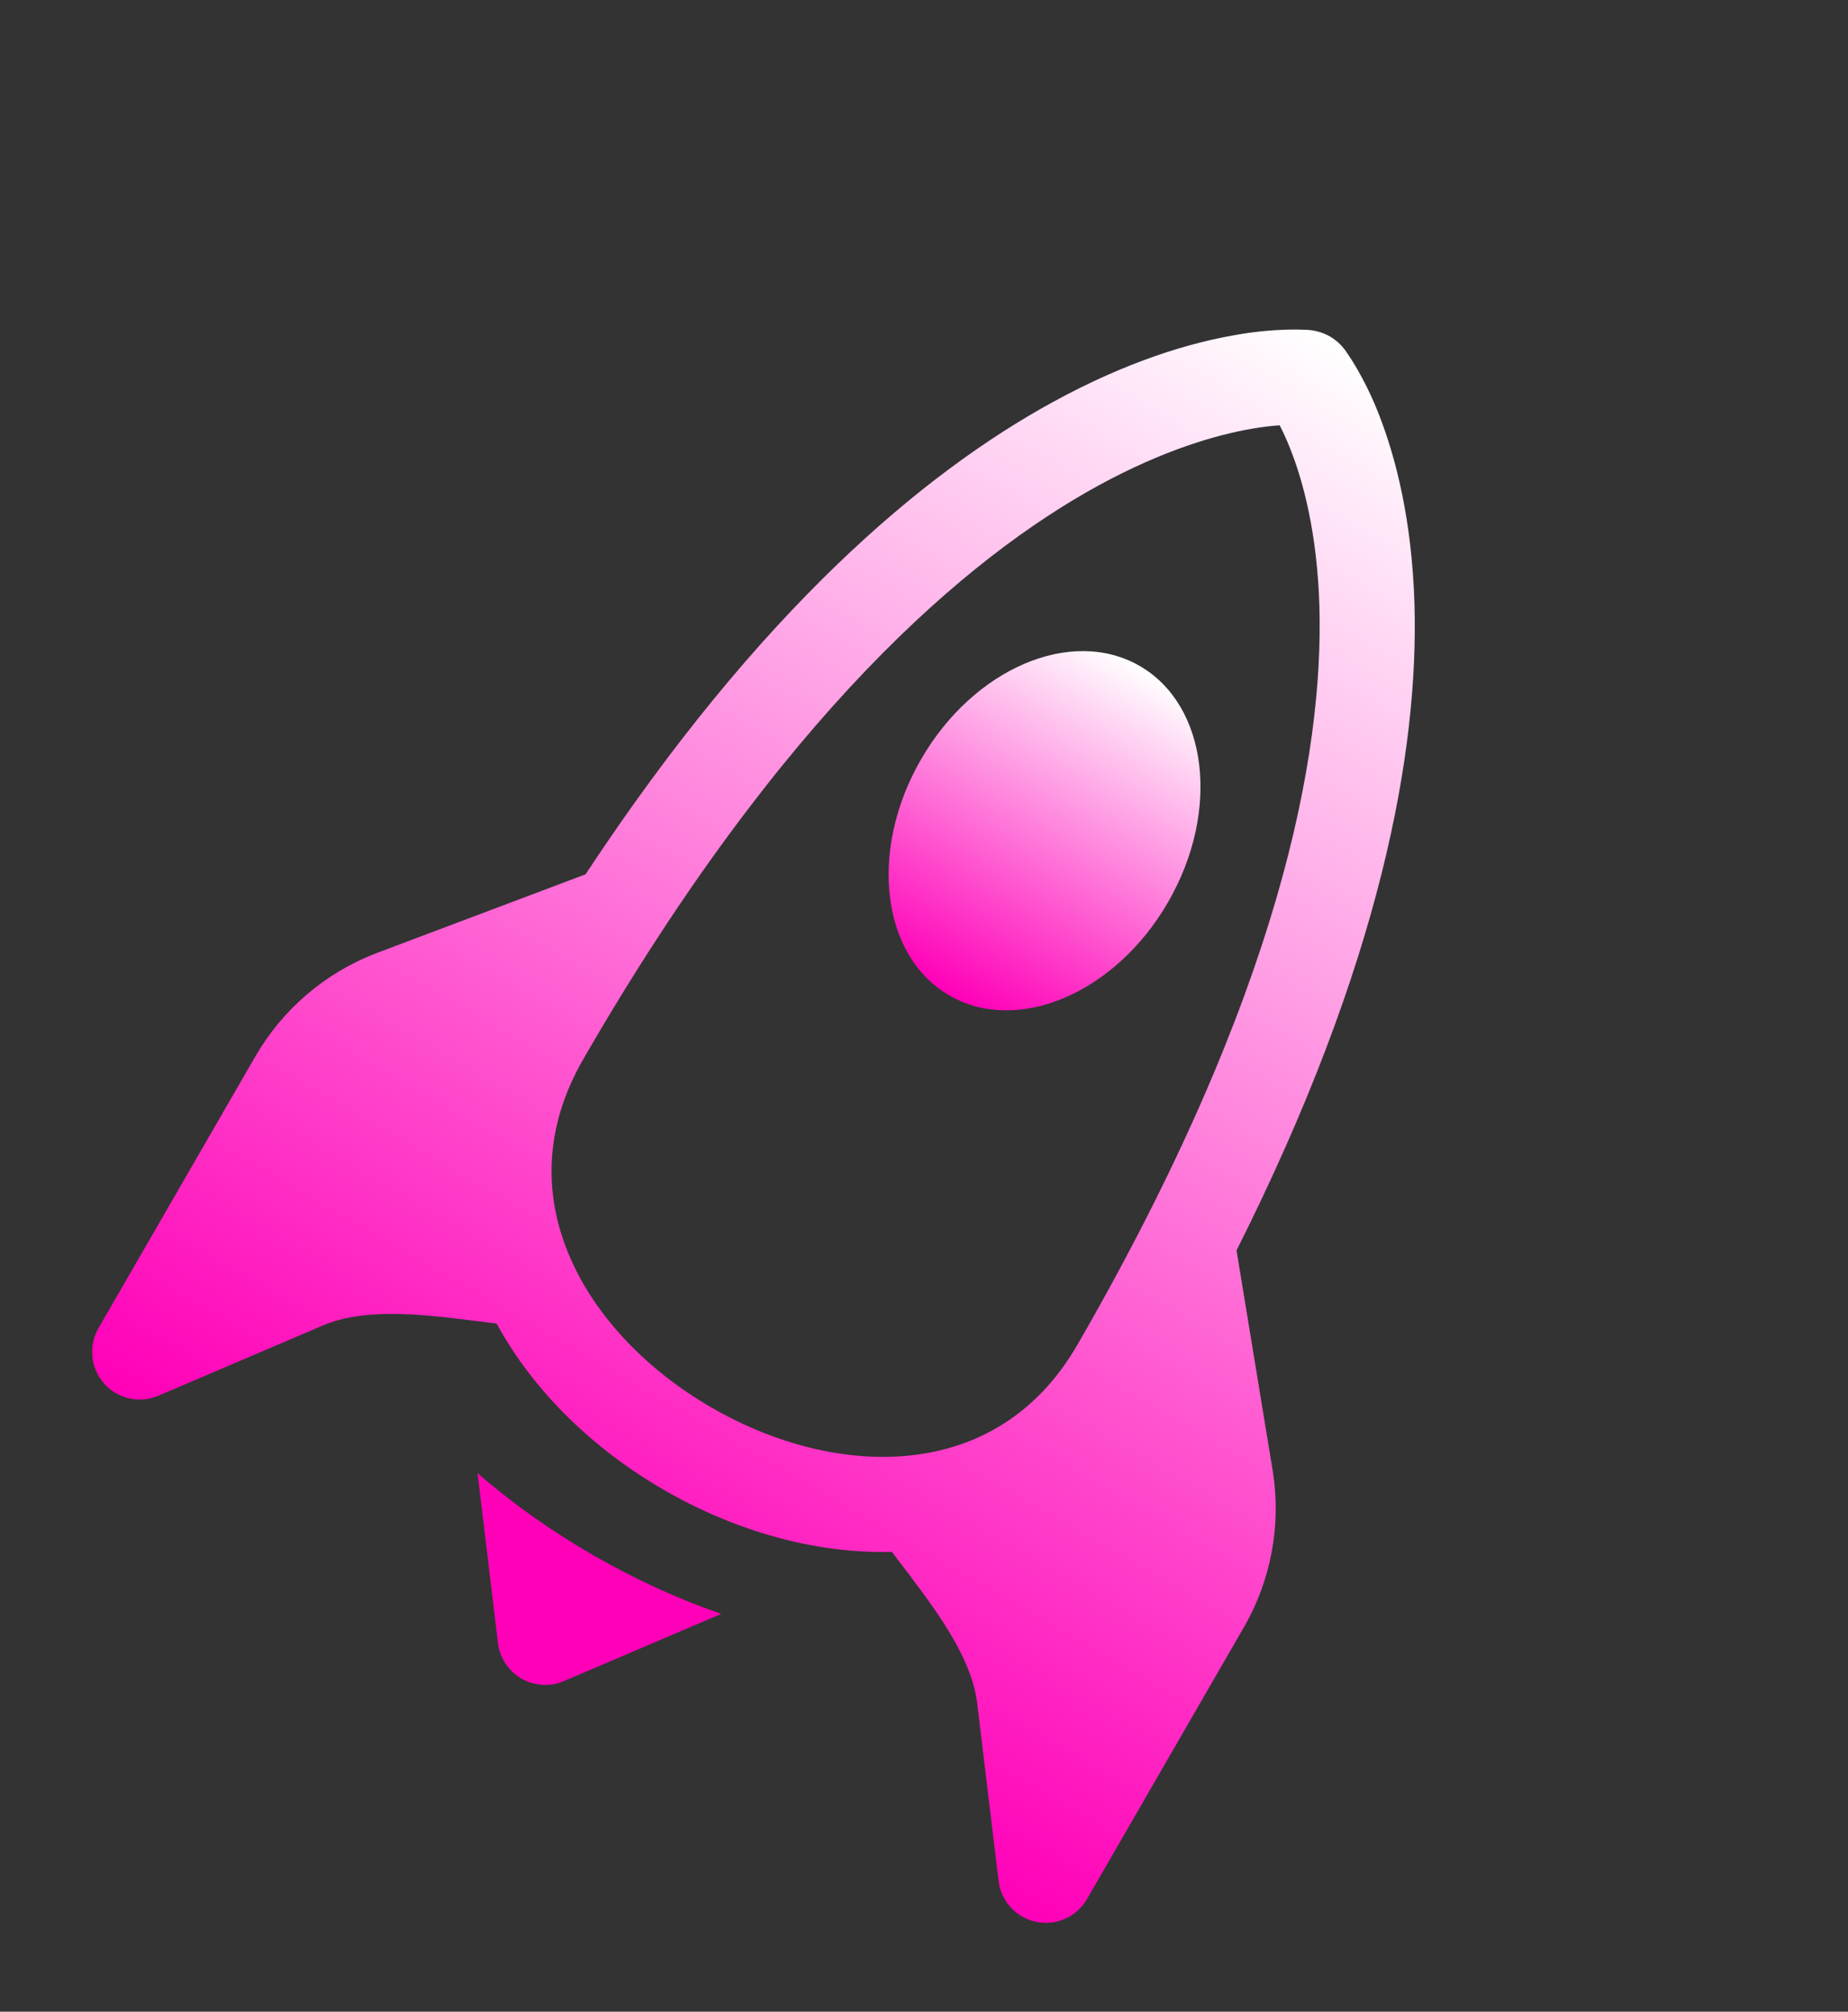 <svg width="34" height="37" viewBox="0 0 34 37" fill="none" xmlns="http://www.w3.org/2000/svg">
<rect x="0" y="0" width="34" height="37" fill="#333333" stroke="none"/>
<path d="M17.468 18.31C18.723 19.035 20.525 18.266 21.491 16.592C22.458 14.917 22.223 12.973 20.968 12.248C19.713 11.524 17.912 12.292 16.945 13.967C15.978 15.641 16.213 17.586 17.468 18.31Z" fill="url(#paint0_linear_42_1293)"/>
<path d="M22.75 22.998C25.419 17.693 26.102 13.805 26.024 11.109C25.976 9.55 25.675 8.402 25.37 7.625C25.252 7.32 25.109 7.025 24.944 6.743C24.896 6.661 24.845 6.581 24.791 6.503C24.71 6.374 24.6 6.265 24.468 6.188C24.326 6.108 24.165 6.066 24.001 6.065C23.906 6.061 23.811 6.06 23.716 6.062C23.386 6.07 23.057 6.103 22.732 6.161C21.901 6.304 20.75 6.639 19.372 7.394C16.996 8.693 13.979 11.217 10.773 16.081L6.906 17.538L6.896 17.542C5.97 17.904 5.195 18.57 4.698 19.43L1.812 24.428C1.721 24.587 1.681 24.771 1.7 24.954C1.718 25.137 1.794 25.309 1.916 25.447C2.037 25.584 2.199 25.68 2.379 25.72C2.558 25.76 2.745 25.743 2.914 25.671L5.931 24.382C6.377 24.191 6.918 24.143 7.57 24.176C7.989 24.199 8.365 24.247 8.763 24.297L9.137 24.343C9.823 25.604 10.93 26.661 12.218 27.405C13.507 28.149 14.976 28.579 16.411 28.543C16.486 28.647 16.562 28.743 16.636 28.84C16.88 29.163 17.109 29.465 17.339 29.816C17.694 30.364 17.923 30.856 17.98 31.338L18.372 34.596C18.395 34.778 18.473 34.949 18.598 35.084C18.722 35.219 18.886 35.311 19.066 35.348C19.246 35.385 19.433 35.364 19.6 35.289C19.768 35.214 19.907 35.087 19.999 34.928L22.885 29.93C23.382 29.07 23.571 28.066 23.421 27.083L22.75 22.998ZM21.391 25.517L21.343 25.601C20.585 26.913 19.526 27.754 18.334 28.188C18.499 28.413 18.663 28.64 18.804 28.861C19.223 29.501 19.614 30.258 19.718 31.127L19.796 31.78L21.369 29.055C21.666 28.54 21.78 27.94 21.692 27.352L21.391 25.517ZM8.483 22.5C8.262 21.251 8.461 19.913 9.219 18.601L9.266 18.519L7.528 19.173C6.974 19.39 6.511 19.79 6.214 20.305L4.641 23.03L5.244 22.772C6.049 22.429 6.901 22.387 7.665 22.43C7.926 22.443 8.205 22.47 8.483 22.5ZM23.543 7.822C23.604 7.937 23.673 8.087 23.743 8.266C23.976 8.857 24.235 9.805 24.275 11.16C24.351 13.871 23.558 18.265 19.827 24.726C19.077 26.026 17.966 26.642 16.742 26.77C15.58 26.893 14.277 26.573 13.093 25.89C11.91 25.206 10.981 24.238 10.507 23.17C10.005 22.044 9.983 20.776 10.734 19.476C14.393 13.138 17.8 10.247 20.213 8.928C21.419 8.27 22.387 7.997 23.029 7.886C23.232 7.85 23.404 7.832 23.543 7.822Z" fill="url(#paint1_linear_42_1293)"/>
<path d="M13.269 29.683C12.46 29.404 11.662 29.036 10.906 28.599C10.148 28.162 9.432 27.656 8.786 27.095L9.162 30.22C9.178 30.355 9.226 30.484 9.301 30.597C9.375 30.71 9.476 30.805 9.593 30.873C9.711 30.941 9.843 30.98 9.978 30.988C10.114 30.997 10.25 30.973 10.374 30.92L13.269 29.683Z" fill="#FF00B8"/>
<defs>
<linearGradient id="paint0_linear_42_1293" x1="20.968" y1="12.248" x2="17.468" y2="18.31" gradientUnits="userSpaceOnUse">
<stop stop-color="white"/>
<stop offset="1" stop-color="#FF00B8"/>
</linearGradient>
<linearGradient id="paint1_linear_42_1293" x1="24.468" y1="6.188" x2="10.468" y2="30.436" gradientUnits="userSpaceOnUse">
<stop stop-color="white"/>
<stop offset="1" stop-color="#FF00B8"/>
</linearGradient>
</defs>
</svg>
